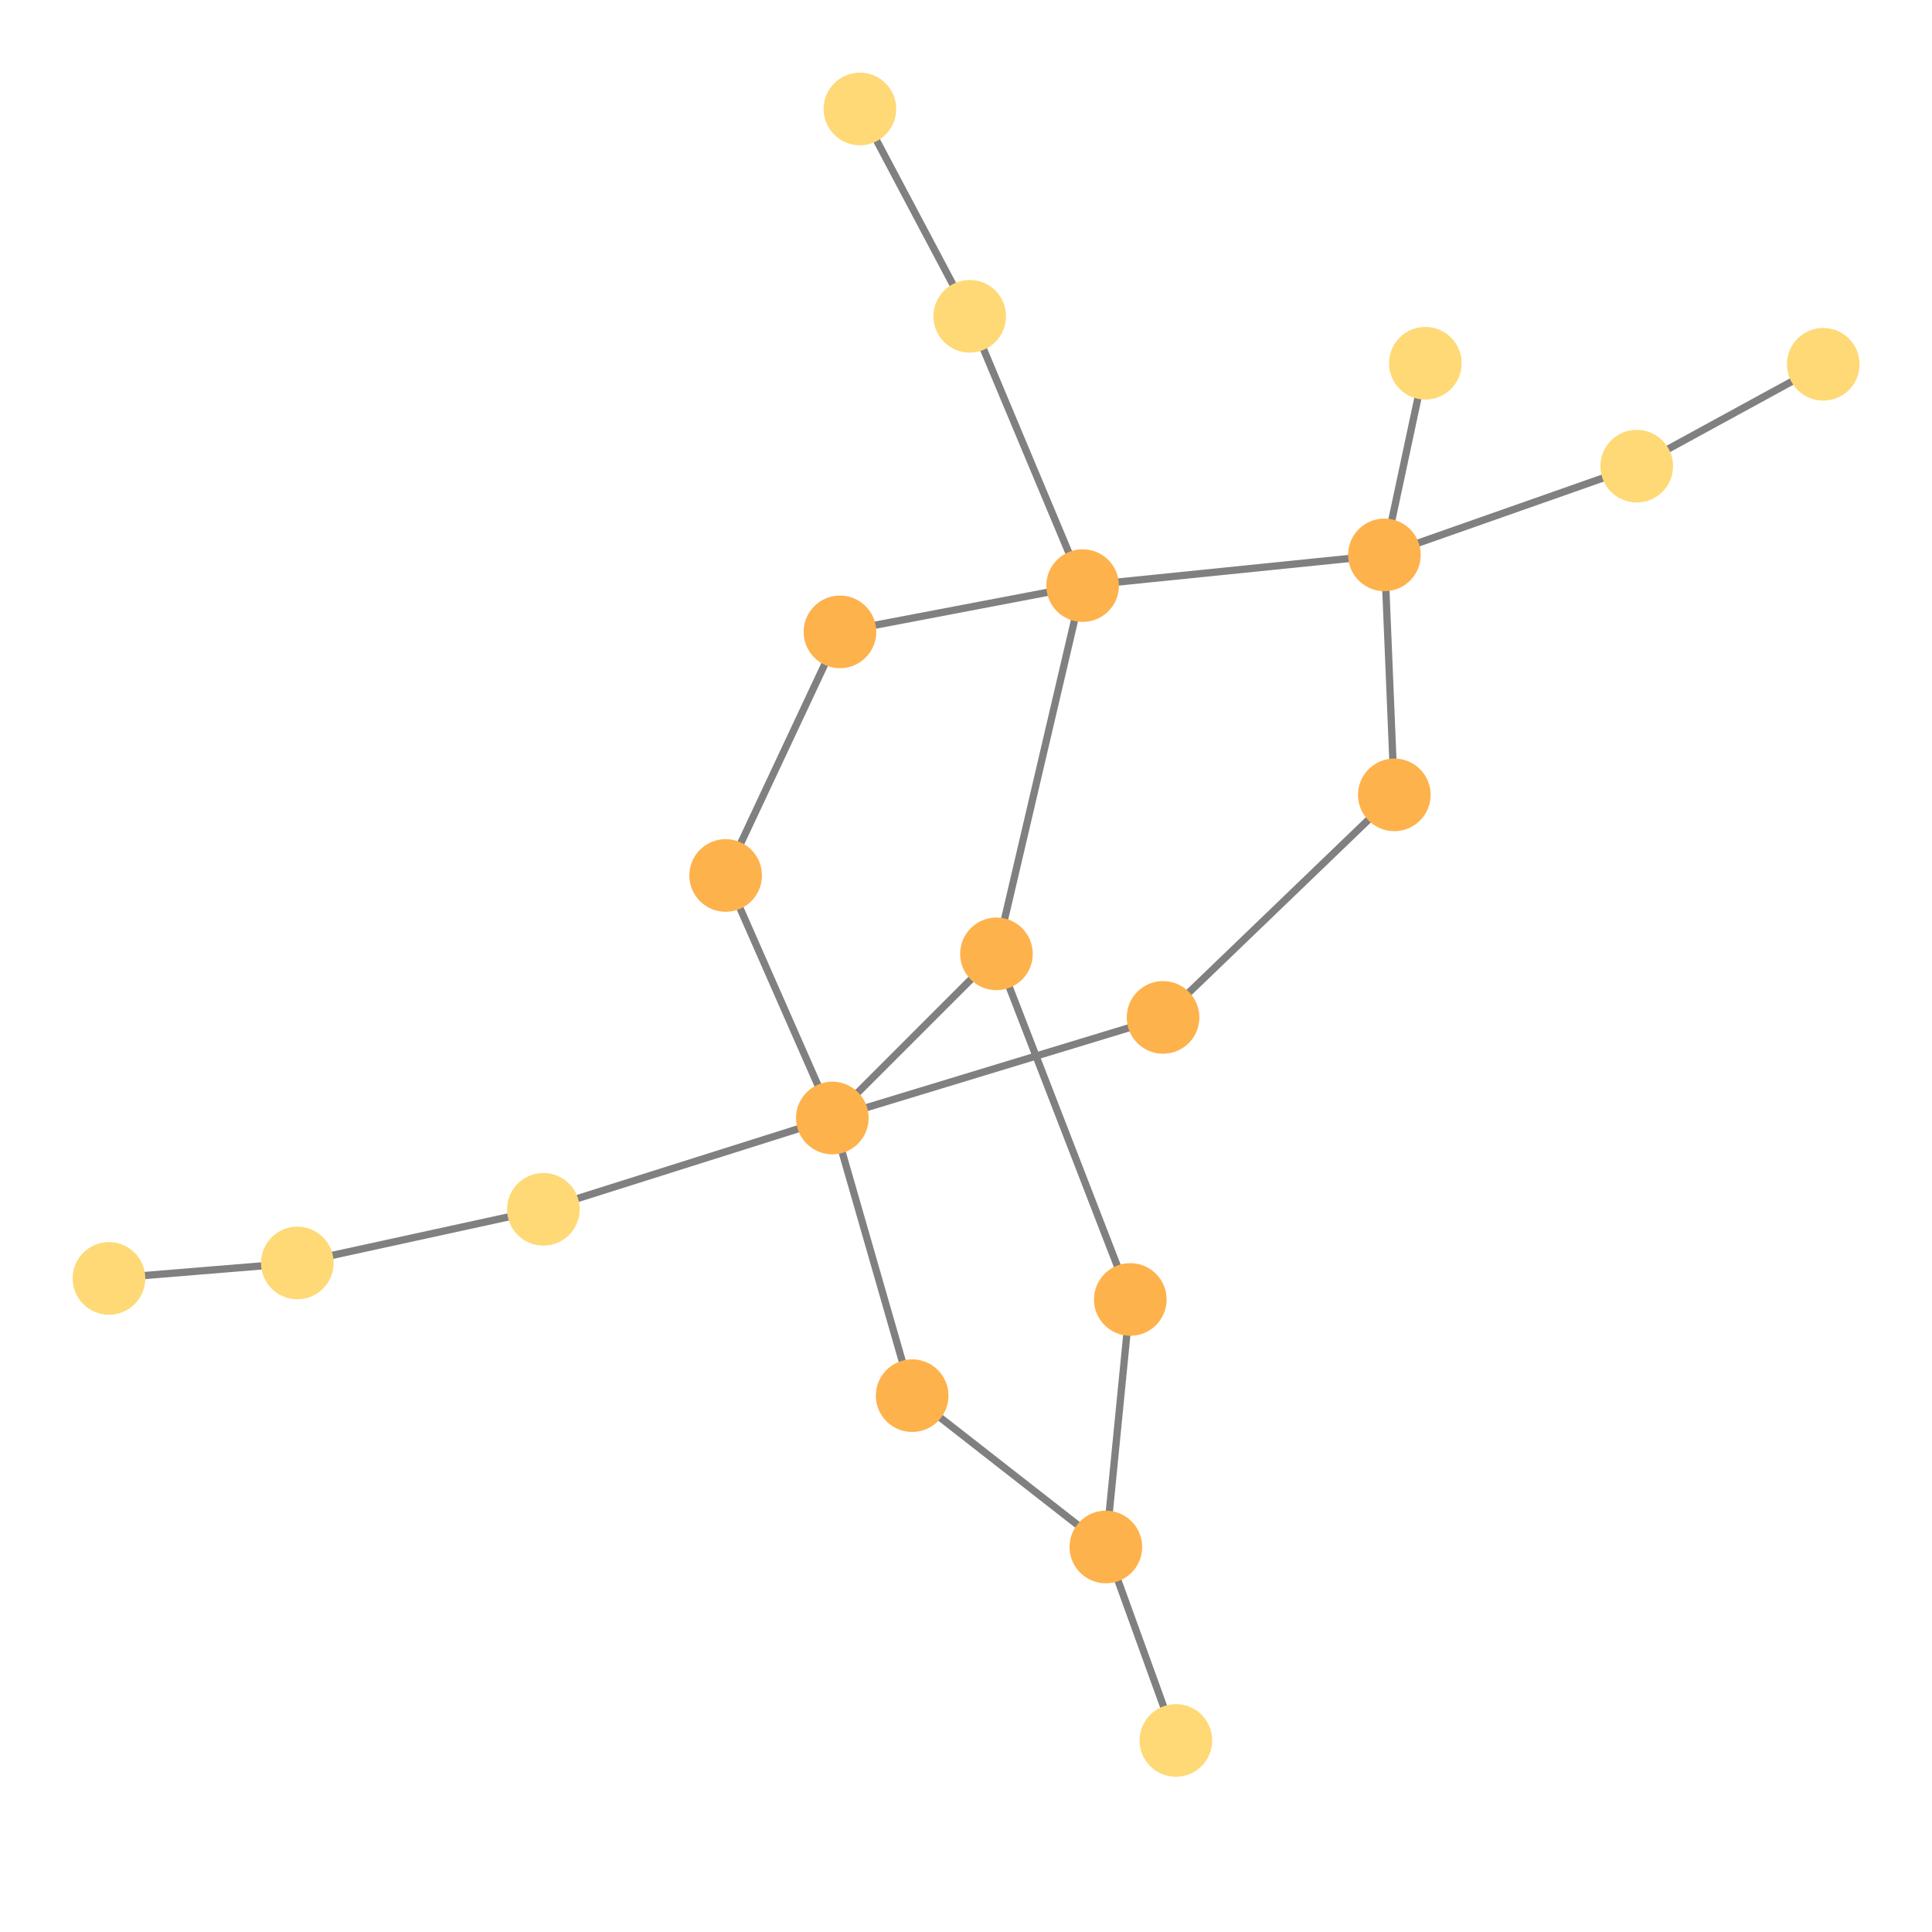 <svg width="300" height="300" xmlns="http://www.w3.org/2000/svg" style="animation-delay: 0s; animation-direction: normal; animation-duration: 0s; animation-fill-mode: none; animation-iteration-count: 1; animation-name: none; animation-play-state: running; animation-timing-function: ease; background-attachment: scroll; background-blend-mode: normal; background-clip: border-box; background-color: rgba(0, 0, 0, 0); background-image: none; background-origin: padding-box; background-position: 0% 0%; background-repeat: repeat; background-size: auto; border-bottom-color: rgb(0, 0, 0); border-bottom-left-radius: 0px; border-bottom-right-radius: 0px; border-bottom-style: none; border-bottom-width: 0px; border-collapse: separate; border-image-outset: 0px; border-image-repeat: stretch; border-image-slice: 100%; border-image-source: none; border-image-width: 1; border-left-color: rgb(0, 0, 0); border-left-style: none; border-left-width: 0px; border-right-color: rgb(0, 0, 0); border-right-style: none; border-right-width: 0px; border-top-color: rgb(0, 0, 0); border-top-left-radius: 0px; border-top-right-radius: 0px; border-top-style: none; border-top-width: 0px; bottom: auto; box-shadow: none; box-sizing: content-box; break-after: auto; break-before: auto; break-inside: auto; caption-side: top; clear: none; clip: auto; color: rgb(0, 0, 0); content: ; cursor: auto; direction: ltr; display: inline; empty-cells: show; float: none; font-family: sans-serif; font-kerning: auto; font-size: 12px; font-stretch: normal; font-style: normal; font-variant: normal; font-variant-ligatures: normal; font-variant-caps: normal; font-variant-numeric: normal; font-weight: normal; height: 300px; image-rendering: auto; isolation: auto; left: auto; letter-spacing: normal; line-height: normal; list-style-image: none; list-style-position: outside; list-style-type: disc; margin-bottom: 0px; margin-left: 0px; margin-right: 0px; margin-top: 0px; max-height: none; max-width: none; min-height: 0px; min-width: 0px; mix-blend-mode: normal; object-fit: fill; object-position: 50% 50%; offset-distance: 0px; offset-path: none; offset-rotate: auto 0deg; offset-rotation: auto 0deg; opacity: 1; orphans: 2; outline-color: rgb(0, 0, 0); outline-offset: 0px; outline-style: none; outline-width: 0px; overflow-anchor: auto; overflow-wrap: normal; overflow-x: hidden; overflow-y: hidden; padding-bottom: 20px; padding-left: 20px; padding-right: 20px; padding-top: 20px; pointer-events: auto; position: static; resize: none; right: auto; speak: normal; table-layout: auto; tab-size: 8; text-align: start; text-align-last: auto; text-decoration: none; text-indent: 0px; text-rendering: auto; text-shadow: none; text-size-adjust: auto; text-overflow: clip; text-transform: none; top: auto; touch-action: auto; transition-delay: 0s; transition-duration: 0s; transition-property: all; transition-timing-function: ease; unicode-bidi: normal; vertical-align: baseline; visibility: visible; white-space: normal; widows: 2; width: 300px; will-change: auto; word-break: normal; word-spacing: 0px; word-wrap: normal; z-index: auto; zoom: 1; -webkit-appearance: none; backface-visibility: visible; -webkit-background-clip: border-box; -webkit-background-origin: padding-box; -webkit-border-horizontal-spacing: 0px; -webkit-border-image: none; -webkit-border-vertical-spacing: 0px; -webkit-box-align: stretch; -webkit-box-decoration-break: slice; -webkit-box-direction: normal; -webkit-box-flex: 0; -webkit-box-flex-group: 1; -webkit-box-lines: single; -webkit-box-ordinal-group: 1; -webkit-box-orient: horizontal; -webkit-box-pack: start; -webkit-box-reflect: none; column-count: auto; column-gap: normal; column-rule-color: rgb(0, 0, 0); column-rule-style: none; column-rule-width: 0px; column-span: none; column-width: auto; align-content: stretch; align-items: stretch; align-self: stretch; flex-basis: auto; flex-grow: 0; flex-shrink: 1; flex-direction: row; flex-wrap: nowrap; justify-content: flex-start; -webkit-font-smoothing: auto; -webkit-highlight: none; hyphens: manual; -webkit-hyphenate-character: auto; -webkit-line-break: auto; -webkit-line-clamp: none; -webkit-locale: &quot;en&quot;; -webkit-margin-before-collapse: collapse; -webkit-margin-after-collapse: collapse; -webkit-mask-box-image: none; -webkit-mask-box-image-outset: 0px; -webkit-mask-box-image-repeat: stretch; -webkit-mask-box-image-slice: 0 fill; -webkit-mask-box-image-source: none; -webkit-mask-box-image-width: auto; -webkit-mask-clip: border-box; -webkit-mask-composite: source-over; -webkit-mask-image: none; -webkit-mask-origin: border-box; -webkit-mask-position: 0% 0%; -webkit-mask-repeat: repeat; -webkit-mask-size: auto; order: 0; perspective: none; perspective-origin: 170px 170px; -webkit-print-color-adjust: economy; -webkit-rtl-ordering: logical; shape-outside: none; shape-image-threshold: 0; shape-margin: 0px; -webkit-tap-highlight-color: rgba(0, 0, 0, 0.18); -webkit-text-combine: none; -webkit-text-decorations-in-effect: none; -webkit-text-emphasis-color: rgb(0, 0, 0); -webkit-text-emphasis-position: over; -webkit-text-emphasis-style: none; -webkit-text-fill-color: rgb(0, 0, 0); -webkit-text-orientation: vertical-right; -webkit-text-security: none; -webkit-text-stroke-color: rgb(0, 0, 0); -webkit-text-stroke-width: 0px; transform: none; transform-origin: 170px 170px; transform-style: flat; -webkit-user-drag: auto; -webkit-user-modify: read-only; user-select: text; -webkit-writing-mode: horizontal-tb; -webkit-app-region: no-drag; buffered-rendering: auto; clip-path: none; clip-rule: nonzero; mask: none; filter: none; flood-color: rgb(0, 0, 0); flood-opacity: 1; lighting-color: rgb(255, 255, 255); stop-color: rgb(0, 0, 0); stop-opacity: 1; color-interpolation: sRGB; color-interpolation-filters: linearRGB; color-rendering: auto; fill: rgb(0, 0, 0); fill-opacity: 1; fill-rule: nonzero; marker-end: none; marker-mid: none; marker-start: none; mask-type: luminance; shape-rendering: auto; stroke: none; stroke-dasharray: none; stroke-dashoffset: 0px; stroke-linecap: butt; stroke-linejoin: miter; stroke-miterlimit: 4; stroke-opacity: 1; stroke-width: 1px; alignment-baseline: auto; baseline-shift: 0px; dominant-baseline: auto; text-anchor: start; writing-mode: horizontal-tb; vector-effect: none; paint-order: fill stroke markers; d: none; cx: 0px; cy: 0px; x: 0px; y: 0px; r: 0px; rx: auto; ry: auto;" version="1.1" xmlns:xlink="http://www.w3.org/1999/xlink"><style type="text/css">svg { padding: 20px; }</style><svg xmlns="http://www.w3.org/2000/svg"><g transform="scale(1.128) translate(-12.178,-34.31)"><line class="link" x1="172.282" y1="174.367" x2="126.757" y2="188.213" style="stroke: grey; stroke-width: 1;"/><line class="link" x1="172.282" y1="174.367" x2="204.12" y2="143.731" style="stroke: grey; stroke-width: 1;"/><line class="link" x1="112.07" y1="154.826" x2="126.757" y2="188.213" style="stroke: grey; stroke-width: 1;"/><line class="link" x1="127.807" y1="121.293" x2="112.07" y2="154.826" style="stroke: grey; stroke-width: 1;"/><line class="link" x1="167.774" y1="213.195" x2="149.349" y2="165.618" style="stroke: grey; stroke-width: 1;"/><line class="link" x1="127.807" y1="121.293" x2="161.212" y2="114.926" style="stroke: grey; stroke-width: 1;"/><line class="link" x1="137.745" y1="226.435" x2="126.757" y2="188.213" style="stroke: grey; stroke-width: 1;"/><line class="link" x1="164.409" y1="247.266" x2="137.745" y2="226.435" style="stroke: grey; stroke-width: 1;"/><line class="link" x1="145.67" y1="77.849" x2="130.552" y2="49.31" style="stroke: grey; stroke-width: 1;"/><line class="link" x1="208.389" y1="84.317" x2="202.755" y2="110.696" style="stroke: grey; stroke-width: 1;"/><line class="link" x1="237.489" y1="98.482" x2="263.166" y2="84.458" style="stroke: grey; stroke-width: 1;"/><line class="link" x1="126.757" y1="188.213" x2="86.978" y2="200.781" style="stroke: grey; stroke-width: 1;"/><line class="link" x1="145.67" y1="77.849" x2="161.212" y2="114.926" style="stroke: grey; stroke-width: 1;"/><line class="link" x1="27.178" y1="210.297" x2="53.107" y2="208.168" style="stroke: grey; stroke-width: 1;"/><line class="link" x1="126.757" y1="188.213" x2="149.349" y2="165.618" style="stroke: grey; stroke-width: 1;"/><line class="link" x1="237.489" y1="98.482" x2="202.755" y2="110.696" style="stroke: grey; stroke-width: 1;"/><line class="link" x1="149.349" y1="165.618" x2="161.212" y2="114.926" style="stroke: grey; stroke-width: 1;"/><line class="link" x1="202.755" y1="110.696" x2="204.12" y2="143.731" style="stroke: grey; stroke-width: 1;"/><line class="link" x1="161.212" y1="114.926" x2="202.755" y2="110.696" style="stroke: grey; stroke-width: 1;"/><line class="link" x1="53.107" y1="208.168" x2="86.978" y2="200.781" style="stroke: grey; stroke-width: 1;"/><line class="link" x1="164.409" y1="247.266" x2="167.774" y2="213.195" style="stroke: grey; stroke-width: 1;"/><line class="link" x1="174.05" y1="273.9" x2="164.409" y2="247.266" style="stroke: grey; stroke-width: 1;"/><circle class="node" r="5" cx="174.05" cy="273.9" style="fill: rgb(254, 217, 118);"/><circle class="node" r="5" cx="167.774" cy="213.195" style="fill: rgb(254, 178, 76);"/><circle class="node" r="5" cx="126.757" cy="188.213" style="fill: rgb(254, 178, 76);"/><circle class="node" r="5" cx="149.349" cy="165.618" style="fill: rgb(254, 178, 76);"/><circle class="node" r="5" cx="161.212" cy="114.926" style="fill: rgb(254, 178, 76);"/><circle class="node" r="5" cx="204.12" cy="143.731" style="fill: rgb(254, 178, 76);"/><circle class="node" r="5" cx="86.978" cy="200.781" style="fill: rgb(254, 217, 118);"/><circle class="node" r="5" cx="164.409" cy="247.266" style="fill: rgb(254, 178, 76);"/><circle class="node" r="5" cx="202.755" cy="110.696" style="fill: rgb(254, 178, 76);"/><circle class="node" r="5" cx="53.107" cy="208.168" style="fill: rgb(254, 217, 118);"/><circle class="node" r="5" cx="130.552" cy="49.31" style="fill: rgb(254, 217, 118);"/><circle class="node" r="5" cx="237.489" cy="98.482" style="fill: rgb(254, 217, 118);"/><circle class="node" r="5" cx="27.178" cy="210.297" style="fill: rgb(254, 217, 118);"/><circle class="node" r="5" cx="145.67" cy="77.849" style="fill: rgb(254, 217, 118);"/><circle class="node" r="5" cx="263.166" cy="84.458" style="fill: rgb(254, 217, 118);"/><circle class="node" r="5" cx="208.389" cy="84.317" style="fill: rgb(254, 217, 118);"/><circle class="node" r="5" cx="137.745" cy="226.435" style="fill: rgb(254, 178, 76);"/><circle class="node" r="5" cx="127.807" cy="121.293" style="fill: rgb(254, 178, 76);"/><circle class="node" r="5" cx="112.07" cy="154.826" style="fill: rgb(254, 178, 76);"/><circle class="node" r="5" cx="172.282" cy="174.367" style="fill: rgb(254, 178, 76);"/></g></svg></svg>